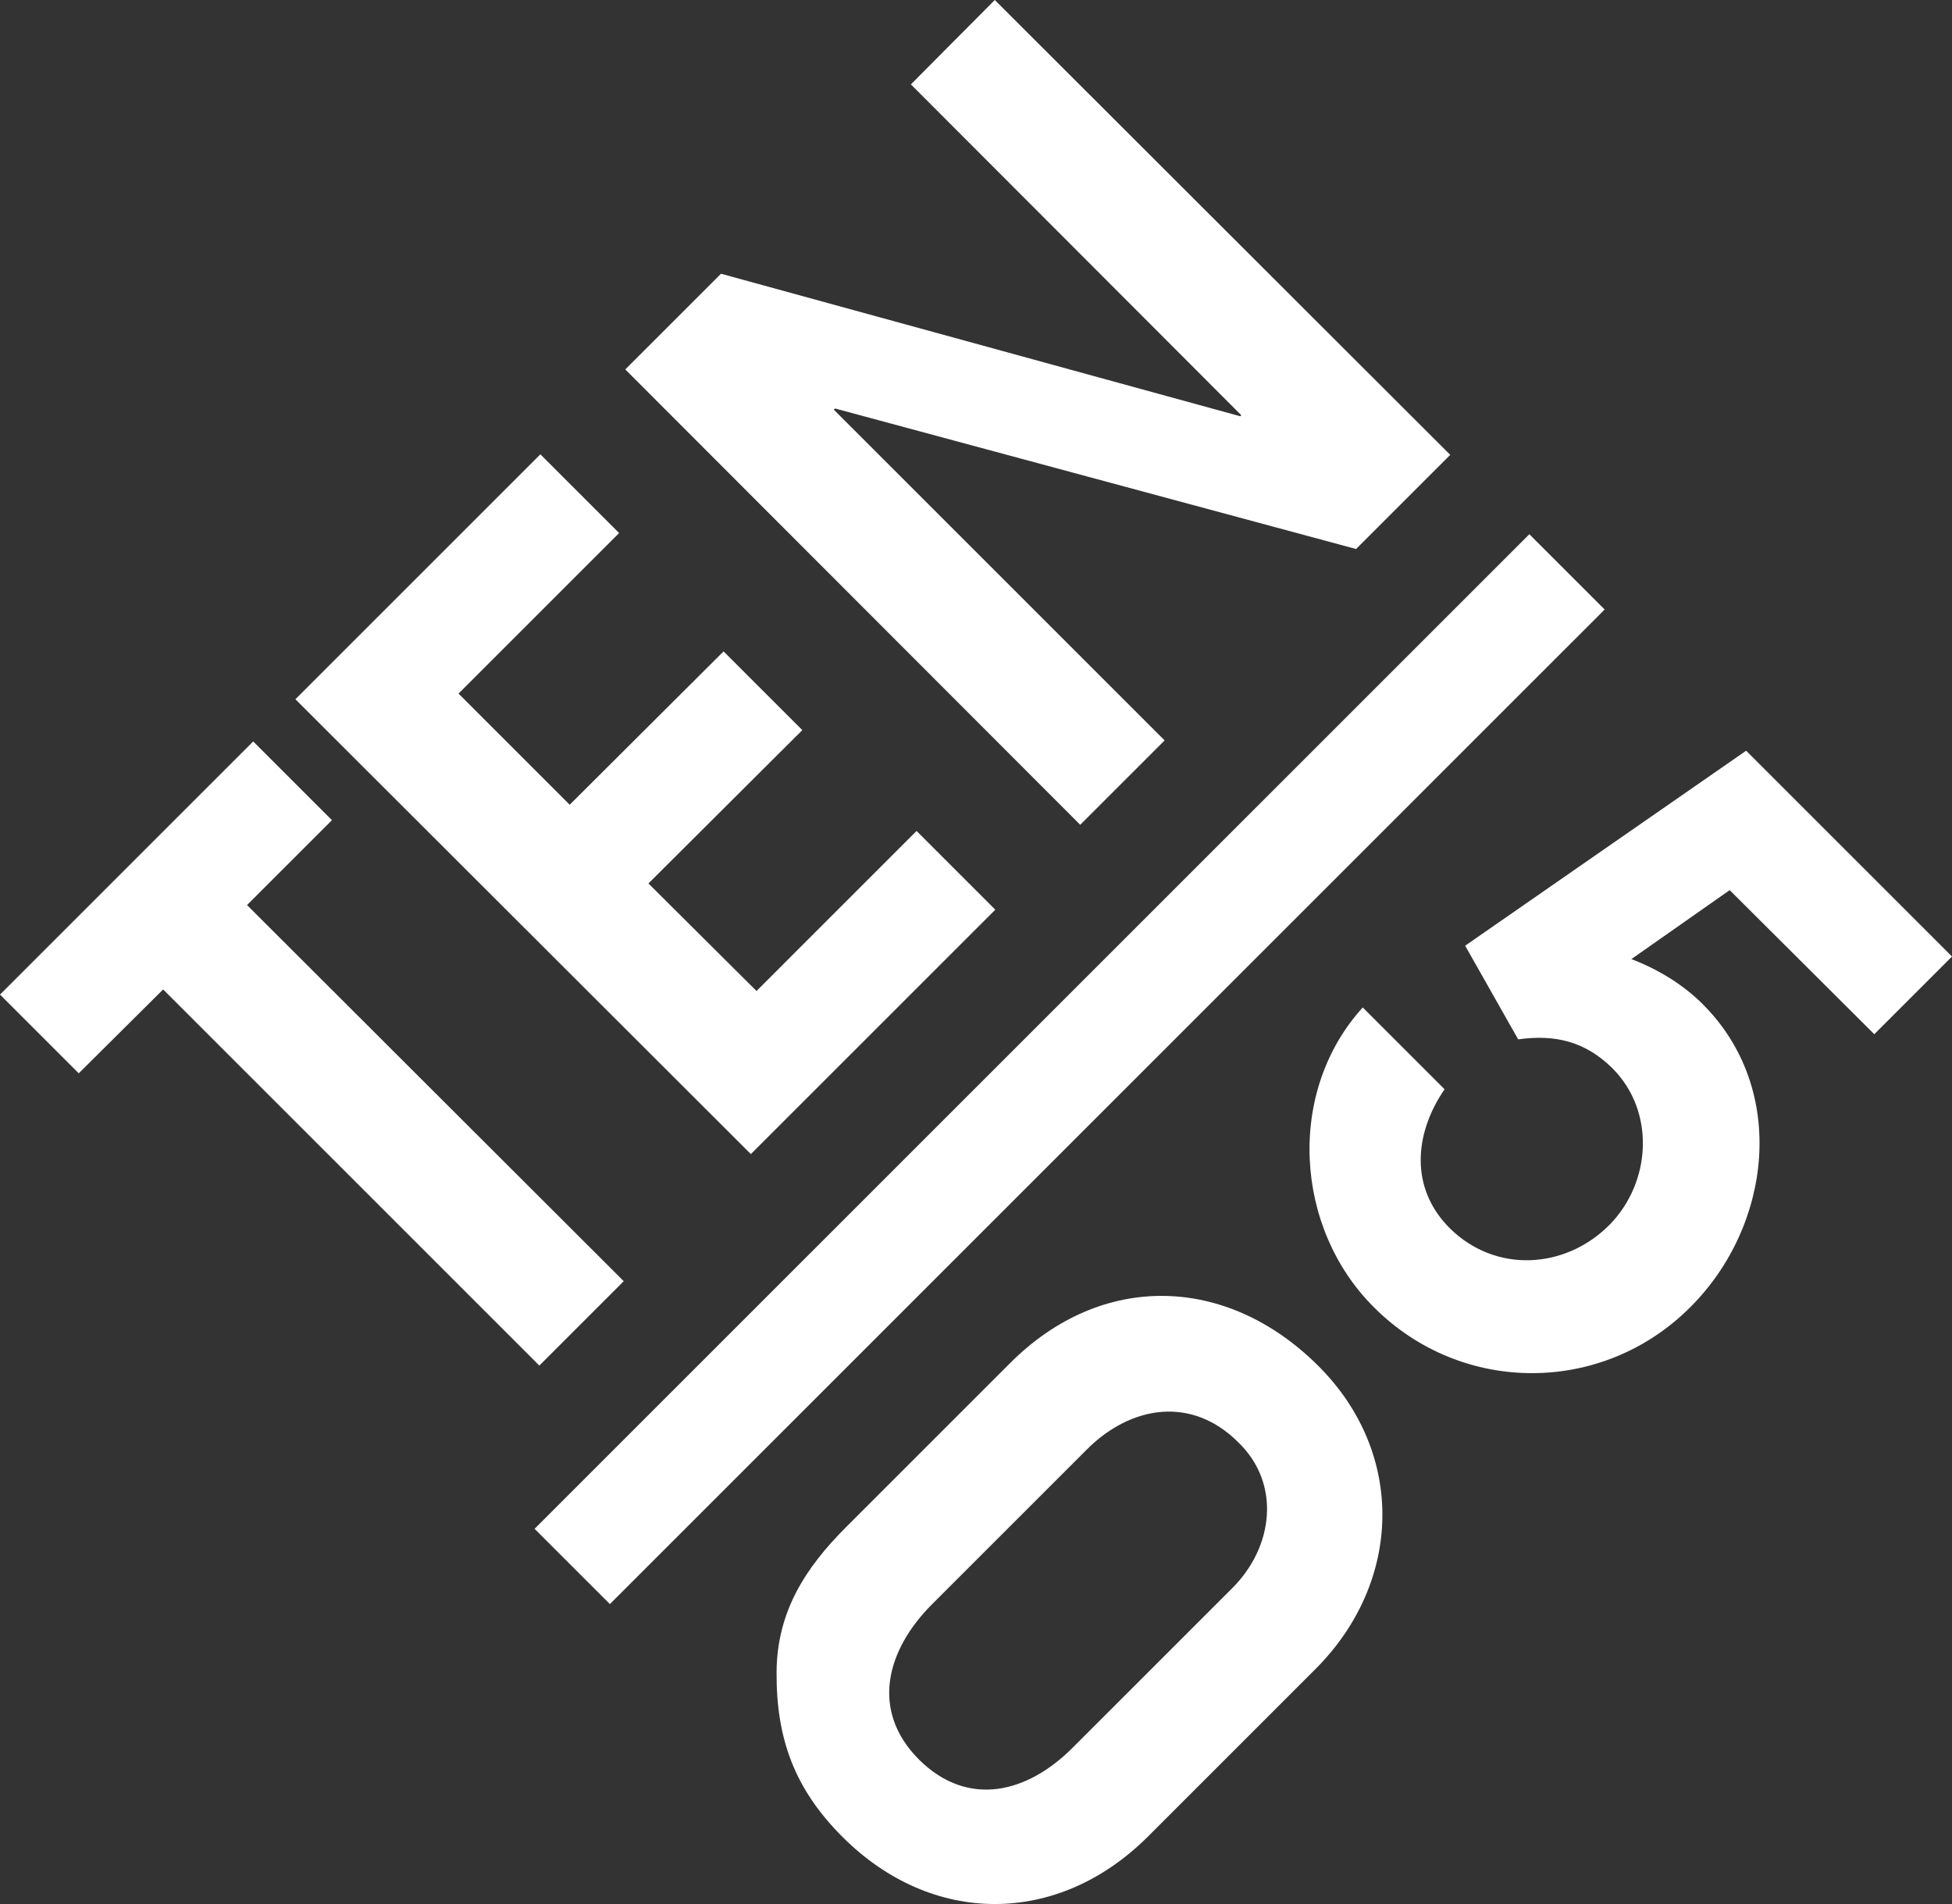 <svg xmlns="http://www.w3.org/2000/svg" xmlns:xlink="http://www.w3.org/1999/xlink" version="1.1" id="ten50_x5F_logo" x="0px" y="0px" viewBox="0 0 379.3 370.1" enable-background="new 0 0 379.3 370.1" xml:space="preserve">
<rect x="0" y="0" width="379.3" height="370.1" fill="#333333" stroke="none"/>
<g id="text">
	<path fill="none" d="M211.3,281.6l-30.1,30.1c-8.8,8.8-12.1,20.7-2.5,30.2c9.4,9.4,20.9,6.6,29.8-2.3l31.1-31.1   c7.9-7.9,9.4-20.2,1.2-28.4C231.8,271.2,219.9,273,211.3,281.6z"/>
	<polygon fill="#ffffff" points="64.5,159.4 49.2,144.1 0,193.3 15.3,208.6 31.7,192.3 104.8,265.4 121.2,249 48,175.9  "/>
	<polygon fill="#ffffff" points="178.1,161.5 147,192.6 126,171.7 155.9,141.9 140.6,126.6 110.7,156.4 89.1,134.8 120.3,103.6    105,88.3 57.4,135.9 145.9,224.3 193.4,176.8  "/>
	<polygon fill="#ffffff" points="226.3,143.9 162,79.6 162.3,79.4 263.5,106.7 281.8,88.4 193.3,0 177,16.4 241.2,80.7 241,80.9    140.1,53.2 121.5,71.8 209.9,160.3  "/>
	<path fill="#ffffff" d="M364.2,201l15.1-15.1l-40-40l-54.6,37.9l10.3,18.2c7.2-1,13,0.4,18.3,5.6c8.4,8.4,7.6,22.2-0.6,30.5   c-8.6,8.6-22.1,9.4-31,0.6c-7.8-7.8-6.9-18.4-1-27l-15.9-15.9c-14.9,16.4-13.3,42.9,2.2,58.3c17.1,17.1,44.5,17,61.5-0.1   c15.8-15.8,18.9-42.3,2.4-58.8c-3.9-3.9-8.7-6.8-13.9-8.8l19.1-13.4L364.2,201z"/>
	<path fill="#ffffff" d="M196.2,265l-31.8,31.8c-8,8-13.4,16.5-13.5,28.1c-0.1,13,3.5,22.8,12.8,32.1c17.4,17.4,41.8,17.4,59.3,0   l32.6-32.6c16.9-16.9,17.6-41.9,0.6-58.9C238.5,247.8,214.1,247,196.2,265z M239.5,308.6l-31.1,31.1c-8.8,8.8-20.3,11.7-29.8,2.3   c-9.6-9.6-6.3-21.4,2.5-30.2l30.1-30.1c8.6-8.6,20.4-10.4,29.4-1.4C249,288.4,247.4,300.7,239.5,308.6z"/>
</g>
<rect id="divider" x="197.5" y="71.1" transform="matrix(0.707 0.707 -0.707 0.707 207.805 -86.072)" fill="#ffffff" width="20.7" height="273.4"/>
</svg>